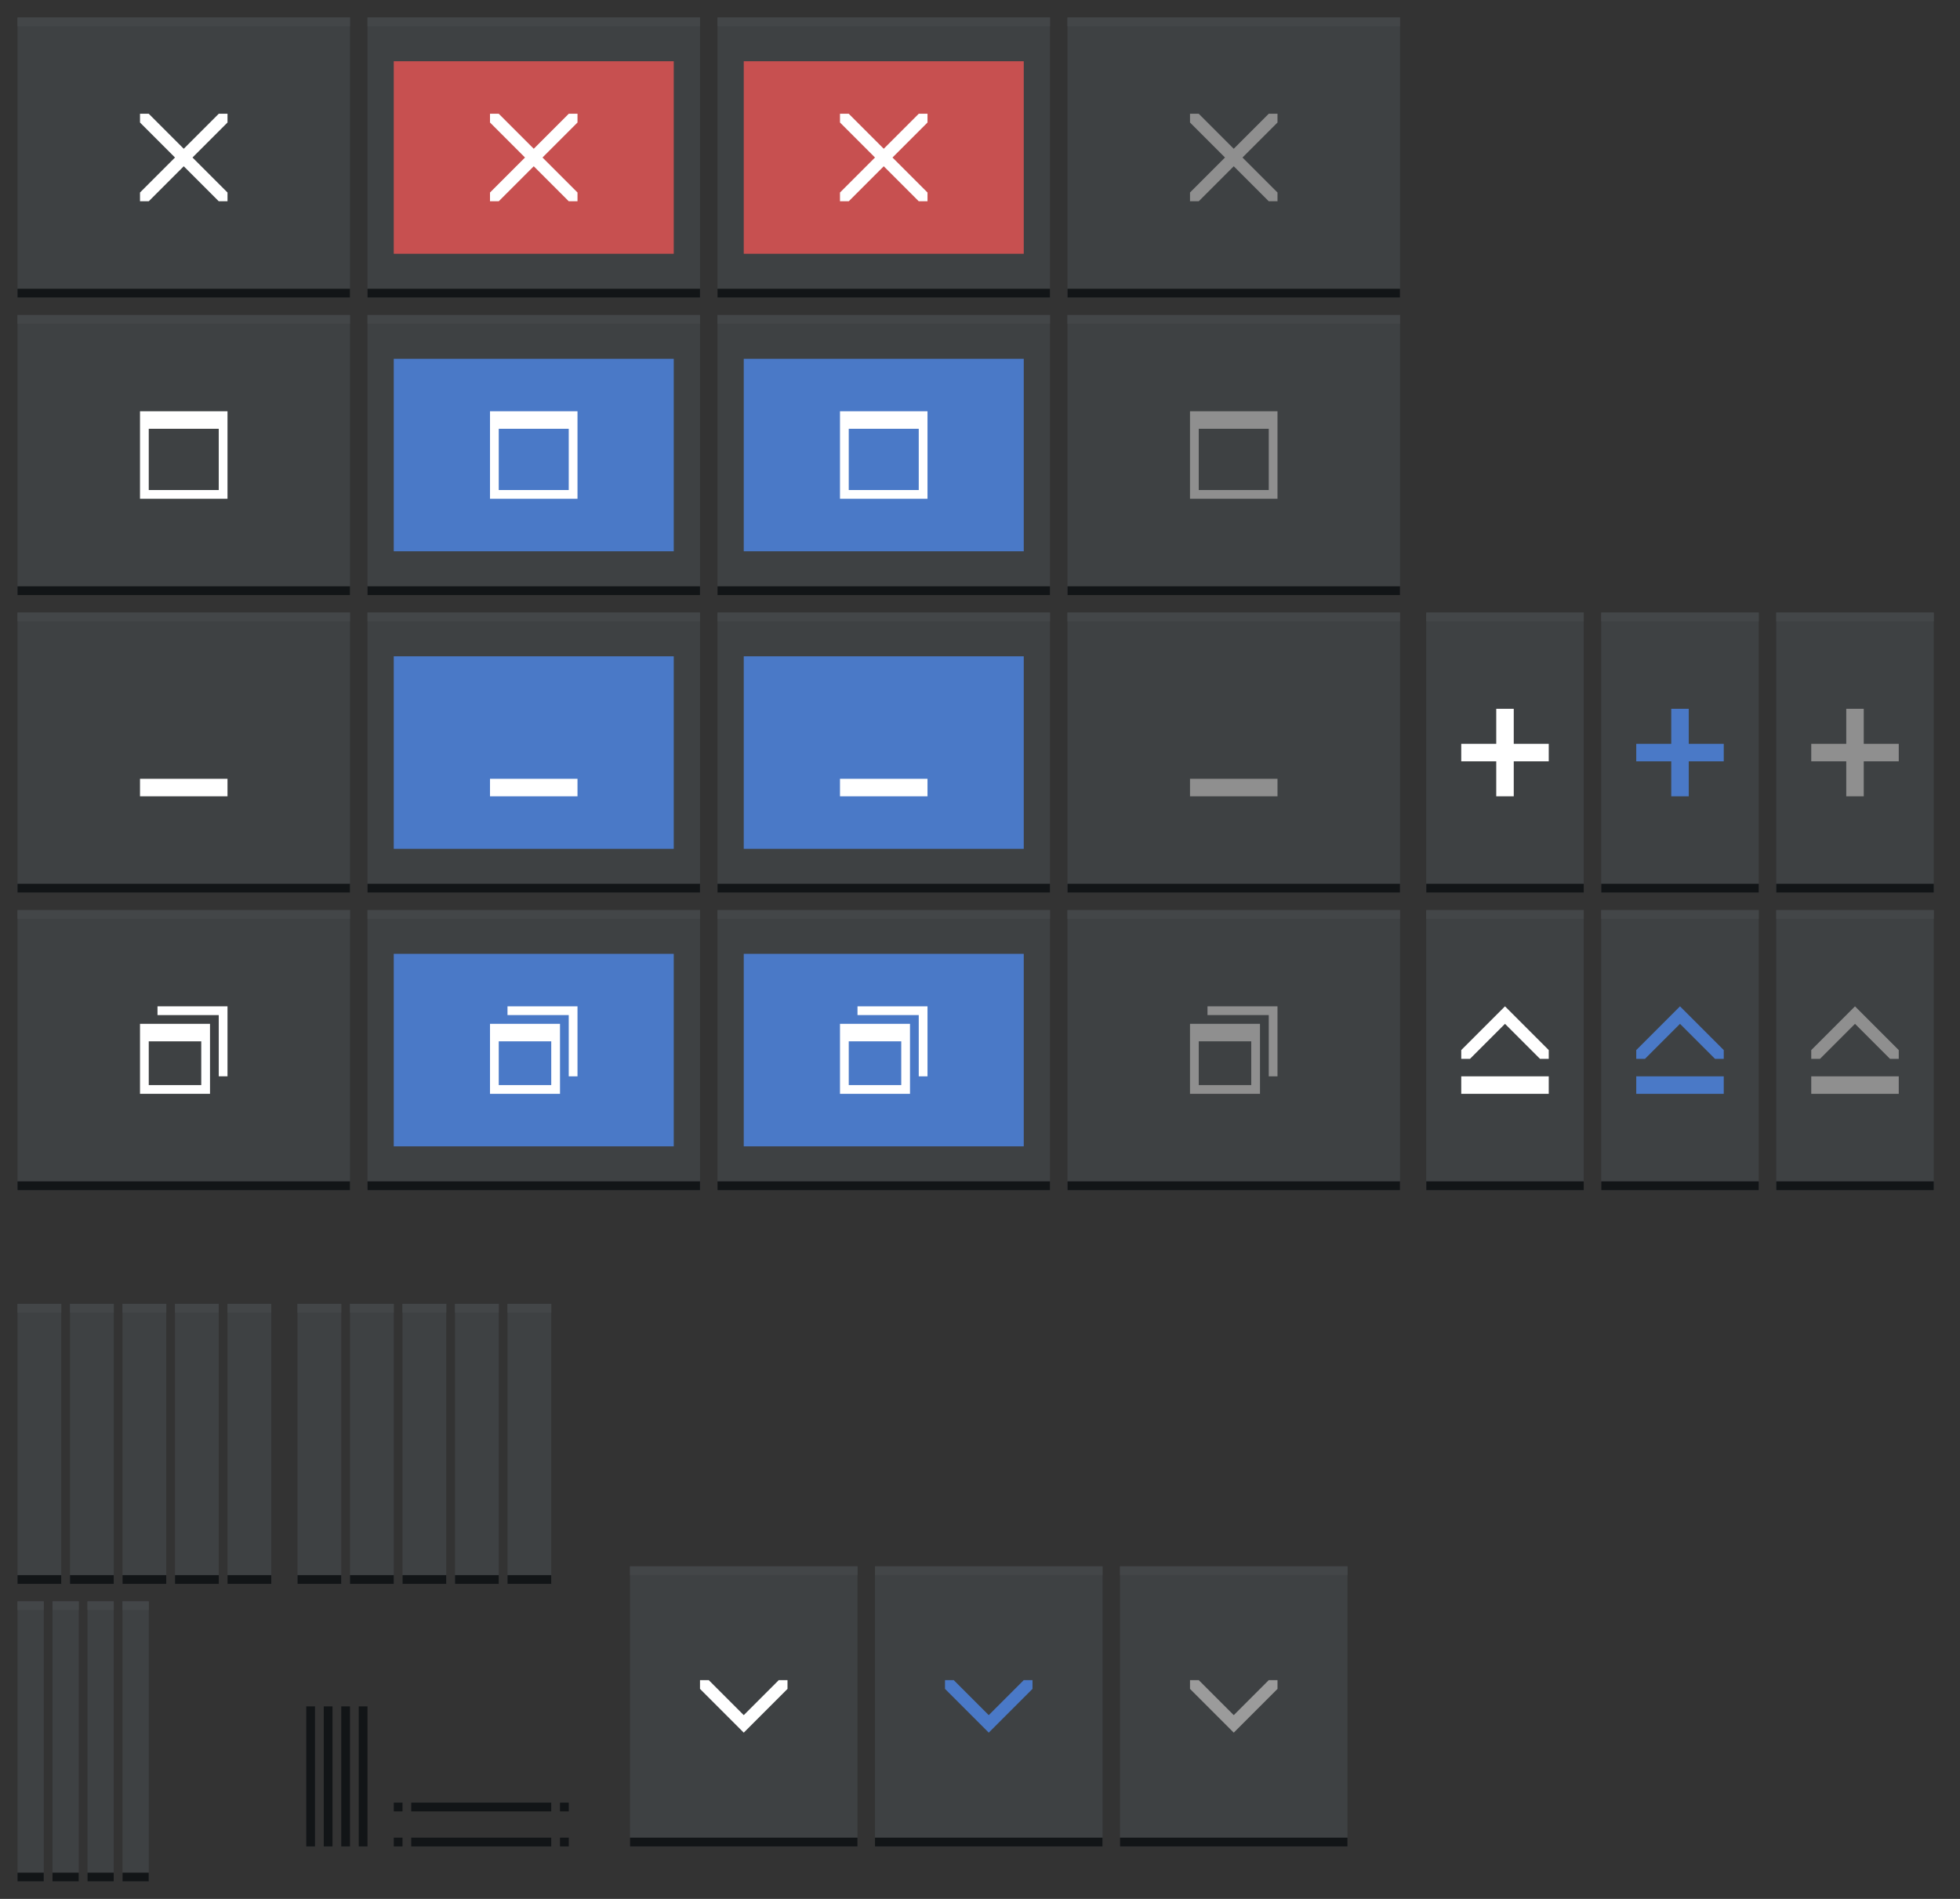 <?xml version="1.0" encoding="UTF-8" standalone="no"?>
<!-- Created with Inkscape (http://www.inkscape.org/) -->

<svg
   xmlns:osb="http://www.openswatchbook.org/uri/2009/osb"
   xmlns:dc="http://purl.org/dc/elements/1.1/"
   xmlns:cc="http://creativecommons.org/ns#"
   xmlns:rdf="http://www.w3.org/1999/02/22-rdf-syntax-ns#"
   xmlns:svg="http://www.w3.org/2000/svg"
   xmlns="http://www.w3.org/2000/svg"
   xmlns:sodipodi="http://sodipodi.sourceforge.net/DTD/sodipodi-0.dtd"
   xmlns:inkscape="http://www.inkscape.org/namespaces/inkscape"
   width="224"
   height="217"
   viewBox="0 0 224 217"
   id="svg2"
   version="1.1"
   inkscape:version="0.92.4 5da689c313, 2019-01-14"
   sodipodi:docname="assets.svg">
  <rect x="0" y="0" width="224" height="217" fill="#333333" stroke="none"/>
  <defs
     id="defs4">
    <linearGradient
       id="selected_bg_color"
       osb:paint="solid">
      <stop
         style="stop-color:#5294e2;stop-opacity:1;"
         offset="0"
         id="stop4407" />
    </linearGradient>
    <linearGradient
       id="selected_fg_color"
       osb:paint="solid">
      <stop
         style="stop-color:#ffffffgit;stop-opacity:1;"
         offset="0"
         id="stop4402" />
    </linearGradient>
  </defs>
  <sodipodi:namedview
     id="base"
     pagecolor="#ffffff"
     bordercolor="#666666"
     borderopacity="1.0"
     inkscape:pageopacity="0.0"
     inkscape:pageshadow="2"
     inkscape:zoom="2.8284271"
     inkscape:cx="85.649114"
     inkscape:cy="106.28683"
     inkscape:document-units="px"
     inkscape:current-layer="layer1"
     showgrid="false"
     units="px"
     inkscape:snap-bbox="false"
     inkscape:bbox-paths="true"
     inkscape:bbox-nodes="true"
     inkscape:snap-bbox-edge-midpoints="false"
     inkscape:snap-bbox-midpoints="true"
     inkscape:object-paths="true"
     inkscape:snap-intersection-paths="false"
     inkscape:object-nodes="true"
     inkscape:snap-nodes="true"
     fit-margin-top="10"
     fit-margin-left="10"
     fit-margin-right="10"
     fit-margin-bottom="10"
     inkscape:window-width="1920"
     inkscape:window-height="905"
     inkscape:window-x="0"
     inkscape:window-y="0"
     inkscape:window-maximized="1">
    <inkscape:grid
       type="xygrid"
       id="grid4136"
       originx="5"
       originy="-288" />
  </sodipodi:namedview>
  <g
     inkscape:label="Ebene 1"
     inkscape:groupmode="layer"
     id="layer1"
     transform="translate(5,-547.362)">
    <rect
       style="opacity:1;fill:#121517;fill-opacity:1;stroke:none;stroke-width:1;stroke-linecap:butt;stroke-linejoin:round;stroke-miterlimit:4;stroke-dasharray:none;stroke-dashoffset:0;stroke-opacity:1"
       id="right-active"
       width="1"
       height="16"
       x="-35"
       y="742.362"
       inkscape:label="#rect4138-3"
       transform="scale(-1,1)" />
    <rect
       style="opacity:1;fill:#121517;fill-opacity:1;stroke:none;stroke-width:1;stroke-linecap:butt;stroke-linejoin:round;stroke-miterlimit:4;stroke-dasharray:none;stroke-dashoffset:0;stroke-opacity:1"
       id="right-inactive"
       width="1"
       height="16"
       x="-37"
       y="742.362"
       inkscape:label="#rect4138-3"
       transform="scale(-1,1)" />
    <rect
       style="opacity:1;fill:#121517;fill-opacity:1;stroke:none;stroke-width:0.577;stroke-linecap:butt;stroke-linejoin:round;stroke-miterlimit:4;stroke-dasharray:none;stroke-dashoffset:0;stroke-opacity:1"
       id="bottom-inactive"
       width="1"
       height="16"
       x="-758.362"
       y="-58"
       inkscape:label="#rect4138-3"
       transform="matrix(0,-1,-1,0,0,0)" />
    <rect
       style="opacity:1;fill:#121517;fill-opacity:1;stroke:none;stroke-width:1;stroke-linecap:butt;stroke-linejoin:round;stroke-miterlimit:4;stroke-dasharray:none;stroke-dashoffset:0;stroke-opacity:1"
       id="left-active"
       width="1"
       height="16"
       x="-31"
       y="742.362"
       inkscape:label="#rect4138-3"
       transform="scale(-1,1)" />
    <rect
       style="opacity:1;fill:#121517;fill-opacity:1;stroke:none;stroke-width:1;stroke-linecap:butt;stroke-linejoin:round;stroke-miterlimit:4;stroke-dasharray:none;stroke-dashoffset:0;stroke-opacity:1"
       id="left-inactive"
       width="1"
       height="16"
       x="-33"
       y="742.362"
       inkscape:label="#rect4138-3"
       transform="scale(-1,1)" />
    <rect
       style="opacity:1;fill:#121517;fill-opacity:1;stroke:none;stroke-width:0.577;stroke-linecap:butt;stroke-linejoin:round;stroke-miterlimit:4;stroke-dasharray:none;stroke-dashoffset:0;stroke-opacity:1"
       id="bottom-active"
       width="1"
       height="16"
       x="-754.362"
       y="-58"
       inkscape:label="#rect4138-3"
       transform="matrix(0,-1,-1,0,0,0)" />
    <rect
       style="opacity:1;fill:#121517;fill-opacity:1;stroke:none;stroke-width:1;stroke-miterlimit:4;stroke-dasharray:none;stroke-opacity:0.063"
       id="bottom-left-active"
       width="1"
       height="1"
       x="40"
       y="753.362"
       inkscape:label="#rect7058" />
    <rect
       inkscape:label="#rect7058"
       y="757.362"
       x="40"
       height="1"
       width="1"
       id="bottom-left-inactive"
       style="opacity:1;fill:#121517;fill-opacity:1;stroke:none;stroke-width:1;stroke-miterlimit:4;stroke-dasharray:none;stroke-opacity:0.063" />
    <rect
       inkscape:label="#rect7058"
       y="753.362"
       x="59"
       height="1"
       width="1"
       id="bottom-right-active"
       style="opacity:1;fill:#121517;fill-opacity:1;stroke:none;stroke-width:1;stroke-miterlimit:4;stroke-dasharray:none;stroke-opacity:0.063" />
    <rect
       style="opacity:1;fill:#121517;fill-opacity:1;stroke:none;stroke-width:1;stroke-miterlimit:4;stroke-dasharray:none;stroke-opacity:0.063"
       id="bottom-right-inactive"
       width="1"
       height="1"
       x="59"
       y="757.362"
       inkscape:label="#rect7058" />
    <g
       id="close-prelight"
       inkscape:label="#g1822"
       transform="translate(81,-4)">
      <rect
         y="553.362"
         x="-44"
         height="32"
         width="38"
         id="rect1057"
         style="fill:#3e4143;fill-opacity:1;stroke:none;stroke-width:1.228;stroke-miterlimit:4;stroke-dasharray:none;stroke-opacity:0.125" />
      <rect
         y="558.362"
         x="-41"
         height="22"
         width="32"
         id="rect1059"
         style="fill:#c75050;fill-opacity:1;stroke:none;stroke-width:1;stroke-miterlimit:4;stroke-dasharray:none;stroke-opacity:0.125" />
      <rect
         y="584.362"
         x="-44"
         height="1"
         width="38"
         id="rect1061"
         style="fill:#121517;fill-opacity:1;stroke:none;stroke-width:1;stroke-miterlimit:4;stroke-dasharray:none;stroke-opacity:0.125" />
      <rect
         style="fill:#434648;fill-opacity:1;stroke:none;stroke-width:1;stroke-miterlimit:4;stroke-dasharray:none;stroke-opacity:0.125"
         id="rect1063"
         width="38"
         height="1"
         x="-44"
         y="553.362" />
      <path
         inkscape:connector-curvature="0"
         id="path897"
         d="m -30,564.362 v 1 l 4,4 -4,4 v 1 h 1 l 4,-4 4,4 h 1 v -1 l -4,-4 4,-4 v -1 h -1 l -4,4 -4,-4 z"
         style="fill:#ffffff;fill-opacity:1;stroke:none;stroke-width:1px;stroke-linecap:butt;stroke-linejoin:miter;stroke-opacity:1" />
    </g>
    <g
       inkscape:label="#g1822"
       id="close-pressed"
       transform="translate(121,-4)">
      <rect
         style="fill:#3e4143;fill-opacity:1;stroke:none;stroke-width:1.228;stroke-miterlimit:4;stroke-dasharray:none;stroke-opacity:0.125"
         id="rect2106"
         width="38"
         height="32"
         x="-44"
         y="553.362" />
      <rect
         style="fill:#c75050;fill-opacity:1;stroke:none;stroke-width:1;stroke-miterlimit:4;stroke-dasharray:none;stroke-opacity:0.125"
         id="rect2108"
         width="32"
         height="22"
         x="-41"
         y="558.362" />
      <rect
         style="fill:#121517;fill-opacity:1;stroke:none;stroke-width:1;stroke-miterlimit:4;stroke-dasharray:none;stroke-opacity:0.125"
         id="rect2110"
         width="38"
         height="1"
         x="-44"
         y="584.362" />
      <rect
         y="553.362"
         x="-44"
         height="1"
         width="38"
         id="rect2112"
         style="fill:#434648;fill-opacity:1;stroke:none;stroke-width:1;stroke-miterlimit:4;stroke-dasharray:none;stroke-opacity:0.125" />
      <path
         style="fill:#ffffff;fill-opacity:1;stroke:none;stroke-width:1px;stroke-linecap:butt;stroke-linejoin:miter;stroke-opacity:1"
         d="m -30,564.362 v 1 l 4,4 -4,4 v 1 h 1 l 4,-4 4,4 h 1 v -1 l -4,-4 4,-4 v -1 h -1 l -4,4 -4,-4 z"
         id="path2114"
         inkscape:connector-curvature="0" />
    </g>
    <g
       transform="translate(41,-4)"
       inkscape:label="#g1822"
       id="close-active">
      <rect
         style="fill:#3e4143;fill-opacity:1;stroke:none;stroke-width:1.228;stroke-miterlimit:4;stroke-dasharray:none;stroke-opacity:0.125"
         id="rect2118"
         width="38"
         height="32"
         x="-44"
         y="553.362" />
      <rect
         style="fill:#121517;fill-opacity:1;stroke:none;stroke-width:1;stroke-miterlimit:4;stroke-dasharray:none;stroke-opacity:0.125"
         id="rect2122"
         width="38"
         height="1"
         x="-44"
         y="584.362" />
      <rect
         y="553.362"
         x="-44"
         height="1"
         width="38"
         id="rect2124"
         style="fill:#434648;fill-opacity:1;stroke:none;stroke-width:1;stroke-miterlimit:4;stroke-dasharray:none;stroke-opacity:0.125" />
      <path
         style="fill:#ffffff;fill-opacity:1;stroke:none;stroke-width:1px;stroke-linecap:butt;stroke-linejoin:miter;stroke-opacity:1"
         d="m -30,564.362 v 1 l 4,4 -4,4 v 1 h 1 l 4,-4 4,4 h 1 v -1 l -4,-4 4,-4 v -1 h -1 l -4,4 -4,-4 z"
         id="path2126"
         inkscape:connector-curvature="0" />
    </g>
    <g
       id="close-inactive"
       inkscape:label="#g1822"
       transform="translate(161,-4)">
      <rect
         y="553.362"
         x="-44"
         height="32"
         width="38"
         id="rect2130"
         style="fill:#3e4143;fill-opacity:1;stroke:none;stroke-width:1.228;stroke-miterlimit:4;stroke-dasharray:none;stroke-opacity:0.125" />
      <rect
         y="584.362"
         x="-44"
         height="1"
         width="38"
         id="rect2132"
         style="fill:#121517;fill-opacity:1;stroke:none;stroke-width:1;stroke-miterlimit:4;stroke-dasharray:none;stroke-opacity:0.125" />
      <rect
         style="fill:#434648;fill-opacity:1;stroke:none;stroke-width:1;stroke-miterlimit:4;stroke-dasharray:none;stroke-opacity:0.125"
         id="rect2134"
         width="38"
         height="1"
         x="-44"
         y="553.362" />
      <path
         inkscape:connector-curvature="0"
         id="path2136"
         d="m -30,564.362 v 1 l 4,4 -4,4 v 1 h 1 l 4,-4 4,4 h 1 v -1 l -4,-4 4,-4 v -1 h -1 l -4,4 -4,-4 z"
         style="fill:#8f8f8f;fill-opacity:1;stroke:none;stroke-width:1px;stroke-linecap:butt;stroke-linejoin:miter;stroke-opacity:1" />
    </g>
    <g
       id="maximize-active"
       inkscape:label="#g2210"
       transform="translate(19,26)">
      <g
         transform="translate(22,4)"
         inkscape:label="#g1822"
         id="g2172">
        <rect
           style="fill:#3e4143;fill-opacity:1;stroke:none;stroke-width:1.228;stroke-miterlimit:4;stroke-dasharray:none;stroke-opacity:0.125"
           id="rect2164"
           width="38"
           height="32"
           x="-44"
           y="553.362" />
        <rect
           style="fill:#121517;fill-opacity:1;stroke:none;stroke-width:1;stroke-miterlimit:4;stroke-dasharray:none;stroke-opacity:0.125"
           id="rect2166"
           width="38"
           height="1"
           x="-44"
           y="584.362" />
        <rect
           y="553.362"
           x="-44"
           height="1"
           width="38"
           id="rect2168"
           style="fill:#434648;fill-opacity:1;stroke:none;stroke-width:1;stroke-miterlimit:4;stroke-dasharray:none;stroke-opacity:0.125" />
      </g>
      <path
         inkscape:connector-curvature="0"
         style="opacity:1;fill:#ffffff;fill-opacity:1;stroke:none;stroke-width:6;stroke-miterlimit:4;stroke-dasharray:none;stroke-opacity:1"
         d="m -8,568.362 v 10 h 10 v -10 z m 1,2 h 8 v 7 h -8 z"
         id="rect887" />
    </g>
    <g
       id="maximize-prelight"
       inkscape:label="#g2218"
       transform="translate(19,26)">
      <g
         id="g2150"
         inkscape:label="#g1822"
         transform="translate(62,4)">
        <rect
           y="553.362"
           x="-44"
           height="32"
           width="38"
           id="rect2140"
           style="fill:#3e4143;fill-opacity:1;stroke:none;stroke-width:1.228;stroke-miterlimit:4;stroke-dasharray:none;stroke-opacity:0.125" />
        <rect
           y="558.362"
           x="-41"
           height="22"
           width="32"
           id="rect2142"
           style="fill:#4a79c7;fill-opacity:1;stroke:none;stroke-width:1;stroke-miterlimit:4;stroke-dasharray:none;stroke-opacity:0.125" />
        <rect
           y="584.362"
           x="-44"
           height="1"
           width="38"
           id="rect2144"
           style="fill:#121517;fill-opacity:1;stroke:none;stroke-width:1;stroke-miterlimit:4;stroke-dasharray:none;stroke-opacity:0.125" />
        <rect
           style="fill:#434648;fill-opacity:1;stroke:none;stroke-width:1;stroke-miterlimit:4;stroke-dasharray:none;stroke-opacity:0.125"
           id="rect2146"
           width="38"
           height="1"
           x="-44"
           y="553.362" />
      </g>
      <path
         id="path2199"
         d="m 32,568.362 v 10 h 10 v -10 z m 1,2 h 8 v 7 h -8 z"
         style="opacity:1;fill:#ffffff;fill-opacity:1;stroke:none;stroke-width:6;stroke-miterlimit:4;stroke-dasharray:none;stroke-opacity:1"
         inkscape:connector-curvature="0" />
    </g>
    <g
       id="maximize-pressed"
       inkscape:label="#g2226"
       transform="translate(19,26)">
      <g
         inkscape:label="#g1822"
         id="g2162"
         transform="translate(102,4)">
        <rect
           style="fill:#3e4143;fill-opacity:1;stroke:none;stroke-width:1.228;stroke-miterlimit:4;stroke-dasharray:none;stroke-opacity:0.125"
           id="rect2152"
           width="38"
           height="32"
           x="-44"
           y="553.362" />
        <rect
           style="fill:#4a79c7;fill-opacity:1;stroke:none;stroke-width:1;stroke-miterlimit:4;stroke-dasharray:none;stroke-opacity:0.125"
           id="rect2154"
           width="32"
           height="22"
           x="-41"
           y="558.362" />
        <rect
           style="fill:#121517;fill-opacity:1;stroke:none;stroke-width:1;stroke-miterlimit:4;stroke-dasharray:none;stroke-opacity:0.125"
           id="rect2156"
           width="38"
           height="1"
           x="-44"
           y="584.362" />
        <rect
           y="553.362"
           x="-44"
           height="1"
           width="38"
           id="rect2158"
           style="fill:#434648;fill-opacity:1;stroke:none;stroke-width:1;stroke-miterlimit:4;stroke-dasharray:none;stroke-opacity:0.125" />
      </g>
      <path
         inkscape:connector-curvature="0"
         style="opacity:1;fill:#ffffff;fill-opacity:1;stroke:none;stroke-width:6;stroke-miterlimit:4;stroke-dasharray:none;stroke-opacity:1"
         d="m 72,568.362 v 10 h 10 v -10 z m 1,2 h 8 v 7 h -8 z"
         id="path2201" />
    </g>
    <g
       id="maximize-inactive"
       inkscape:label="#g2233"
       transform="translate(19,26)">
      <g
         id="g2182"
         inkscape:label="#g1822"
         transform="translate(142,4)">
        <rect
           y="553.362"
           x="-44"
           height="32"
           width="38"
           id="rect2174"
           style="fill:#3e4143;fill-opacity:1;stroke:none;stroke-width:1.228;stroke-miterlimit:4;stroke-dasharray:none;stroke-opacity:0.125" />
        <rect
           y="584.362"
           x="-44"
           height="1"
           width="38"
           id="rect2176"
           style="fill:#121517;fill-opacity:1;stroke:none;stroke-width:1;stroke-miterlimit:4;stroke-dasharray:none;stroke-opacity:0.125" />
        <rect
           style="fill:#434648;fill-opacity:1;stroke:none;stroke-width:1;stroke-miterlimit:4;stroke-dasharray:none;stroke-opacity:0.125"
           id="rect2178"
           width="38"
           height="1"
           x="-44"
           y="553.362" />
      </g>
      <path
         id="path2203"
         d="m 112,568.362 v 10 h 10 v -10 z m 1,2 h 8 v 7 h -8 z"
         style="opacity:1;fill:#8f8f8f;fill-opacity:1;stroke:none;stroke-width:6;stroke-miterlimit:4;stroke-dasharray:none;stroke-opacity:1"
         inkscape:connector-curvature="0" />
    </g>
    <g
       id="hide-active"
       inkscape:label="#g2328"
       transform="translate(19,26)">
      <g
         id="g2241"
         inkscape:label="#g1822"
         transform="translate(22,38)">
        <rect
           y="553.362"
           x="-44"
           height="32"
           width="38"
           id="rect2235"
           style="fill:#3e4143;fill-opacity:1;stroke:none;stroke-width:1.228;stroke-miterlimit:4;stroke-dasharray:none;stroke-opacity:0.125" />
        <rect
           y="584.362"
           x="-44"
           height="1"
           width="38"
           id="rect2237"
           style="fill:#121517;fill-opacity:1;stroke:none;stroke-width:1;stroke-miterlimit:4;stroke-dasharray:none;stroke-opacity:0.125" />
        <rect
           style="fill:#434648;fill-opacity:1;stroke:none;stroke-width:1;stroke-miterlimit:4;stroke-dasharray:none;stroke-opacity:0.125"
           id="rect2239"
           width="38"
           height="1"
           x="-44"
           y="553.362" />
      </g>
      <path
         id="path2243"
         transform="translate(-5,547.362)"
         d="m -3,63 v 2 H 7 V 63 H 6 -2 Z"
         style="opacity:1;fill:#ffffff;fill-opacity:1;stroke:none;stroke-width:6;stroke-miterlimit:4;stroke-dasharray:none;stroke-opacity:1"
         inkscape:connector-curvature="0" />
    </g>
    <g
       id="hide-prelight"
       inkscape:label="#g2336"
       transform="translate(19,26)">
      <g
         transform="translate(62,38)"
         inkscape:label="#g1822"
         id="g2255">
        <rect
           style="fill:#3e4143;fill-opacity:1;stroke:none;stroke-width:1.228;stroke-miterlimit:4;stroke-dasharray:none;stroke-opacity:0.125"
           id="rect2247"
           width="38"
           height="32"
           x="-44"
           y="553.362" />
        <rect
           style="fill:#4a79c7;fill-opacity:1;stroke:none;stroke-width:1;stroke-miterlimit:4;stroke-dasharray:none;stroke-opacity:0.125"
           id="rect2249"
           width="32"
           height="22"
           x="-41"
           y="558.362" />
        <rect
           style="fill:#121517;fill-opacity:1;stroke:none;stroke-width:1;stroke-miterlimit:4;stroke-dasharray:none;stroke-opacity:0.125"
           id="rect2251"
           width="38"
           height="1"
           x="-44"
           y="584.362" />
        <rect
           y="553.362"
           x="-44"
           height="1"
           width="38"
           id="rect2253"
           style="fill:#434648;fill-opacity:1;stroke:none;stroke-width:1;stroke-miterlimit:4;stroke-dasharray:none;stroke-opacity:0.125" />
      </g>
      <path
         id="path2257"
         transform="translate(-5,547.362)"
         d="m 37,63 v 2 h 10 v -2 h -1 -8 z"
         style="opacity:1;fill:#ffffff;fill-opacity:1;stroke:none;stroke-width:6;stroke-miterlimit:4;stroke-dasharray:none;stroke-opacity:1"
         inkscape:connector-curvature="0" />
    </g>
    <g
       id="hide-pressed"
       inkscape:label="#g2344"
       transform="translate(19,26)">
      <g
         transform="translate(102,38)"
         id="g2269"
         inkscape:label="#g1822">
        <rect
           y="553.362"
           x="-44"
           height="32"
           width="38"
           id="rect2261"
           style="fill:#3e4143;fill-opacity:1;stroke:none;stroke-width:1.228;stroke-miterlimit:4;stroke-dasharray:none;stroke-opacity:0.125" />
        <rect
           y="558.362"
           x="-41"
           height="22"
           width="32"
           id="rect2263"
           style="fill:#4a79c7;fill-opacity:1;stroke:none;stroke-width:1;stroke-miterlimit:4;stroke-dasharray:none;stroke-opacity:0.125" />
        <rect
           y="584.362"
           x="-44"
           height="1"
           width="38"
           id="rect2265"
           style="fill:#121517;fill-opacity:1;stroke:none;stroke-width:1;stroke-miterlimit:4;stroke-dasharray:none;stroke-opacity:0.125" />
        <rect
           style="fill:#434648;fill-opacity:1;stroke:none;stroke-width:1;stroke-miterlimit:4;stroke-dasharray:none;stroke-opacity:0.125"
           id="rect2267"
           width="38"
           height="1"
           x="-44"
           y="553.362" />
      </g>
      <path
         id="path2271"
         transform="translate(-5,547.362)"
         d="m 77,63 v 2 h 10 v -2 h -1 -8 z"
         style="opacity:1;fill:#ffffff;fill-opacity:1;stroke:none;stroke-width:6;stroke-miterlimit:4;stroke-dasharray:none;stroke-opacity:1"
         inkscape:connector-curvature="0" />
    </g>
    <g
       id="hide-inactive"
       inkscape:label="#g2351"
       transform="translate(19,26)">
      <g
         transform="translate(142,38)"
         inkscape:label="#g1822"
         id="g2281">
        <rect
           style="fill:#3e4143;fill-opacity:1;stroke:none;stroke-width:1.228;stroke-miterlimit:4;stroke-dasharray:none;stroke-opacity:0.125"
           id="rect2275"
           width="38"
           height="32"
           x="-44"
           y="553.362" />
        <rect
           style="fill:#121517;fill-opacity:1;stroke:none;stroke-width:1;stroke-miterlimit:4;stroke-dasharray:none;stroke-opacity:0.125"
           id="rect2277"
           width="38"
           height="1"
           x="-44"
           y="584.362" />
        <rect
           y="553.362"
           x="-44"
           height="1"
           width="38"
           id="rect2279"
           style="fill:#434648;fill-opacity:1;stroke:none;stroke-width:1;stroke-miterlimit:4;stroke-dasharray:none;stroke-opacity:0.125" />
      </g>
      <path
         id="path2283"
         transform="translate(-5,547.362)"
         d="m 117,63 v 2 h 10 v -2 h -1 -8 z"
         style="opacity:1;fill:#8f8f8f;fill-opacity:1;stroke:none;stroke-width:6;stroke-miterlimit:4;stroke-dasharray:none;stroke-opacity:1"
         inkscape:connector-curvature="0" />
    </g>
    <g
       id="maximize-toggled-active"
       inkscape:label="#g2432"
       transform="translate(19,26)">
      <g
         transform="translate(0,68)"
         id="g2363"
         inkscape:label="#g2210">
        <g
           transform="translate(22,4)"
           inkscape:label="#g1822"
           id="g2359">
          <rect
             style="fill:#3e4143;fill-opacity:1;stroke:none;stroke-width:1.228;stroke-miterlimit:4;stroke-dasharray:none;stroke-opacity:0.125"
             id="rect2353"
             width="38"
             height="32"
             x="-44"
             y="553.362" />
          <rect
             style="fill:#121517;fill-opacity:1;stroke:none;stroke-width:1;stroke-miterlimit:4;stroke-dasharray:none;stroke-opacity:0.125"
             id="rect2355"
             width="38"
             height="1"
             x="-44"
             y="584.362" />
          <rect
             y="553.362"
             x="-44"
             height="1"
             width="38"
             id="rect2357"
             style="fill:#434648;fill-opacity:1;stroke:none;stroke-width:1;stroke-miterlimit:4;stroke-dasharray:none;stroke-opacity:0.125" />
        </g>
      </g>
      <path
         inkscape:connector-curvature="0"
         style="opacity:1;fill:#ffffff;fill-opacity:1;stroke:none;stroke-width:6;stroke-miterlimit:4;stroke-dasharray:none;stroke-opacity:1"
         d="m -6,636.362 v 1 h 7 v 7 h 1 v -8 z m -2,2 v 8 H 4.05e-5 v -8 z m 1,2 h 6 v 5 h -6 z"
         id="rect920" />
    </g>
    <g
       id="maximize-toggled-prelight"
       inkscape:label="#g2441"
       transform="translate(19,26)">
      <g
         transform="translate(0,68)"
         id="g2377"
         inkscape:label="#g2218">
        <g
           id="g2373"
           inkscape:label="#g1822"
           transform="translate(62,4)">
          <rect
             y="553.362"
             x="-44"
             height="32"
             width="38"
             id="rect2365"
             style="fill:#3e4143;fill-opacity:1;stroke:none;stroke-width:1.228;stroke-miterlimit:4;stroke-dasharray:none;stroke-opacity:0.125" />
          <rect
             y="558.362"
             x="-41"
             height="22"
             width="32"
             id="rect2367"
             style="fill:#4a79c7;fill-opacity:1;stroke:none;stroke-width:1;stroke-miterlimit:4;stroke-dasharray:none;stroke-opacity:0.125" />
          <rect
             y="584.362"
             x="-44"
             height="1"
             width="38"
             id="rect2369"
             style="fill:#121517;fill-opacity:1;stroke:none;stroke-width:1;stroke-miterlimit:4;stroke-dasharray:none;stroke-opacity:0.125" />
          <rect
             style="fill:#434648;fill-opacity:1;stroke:none;stroke-width:1;stroke-miterlimit:4;stroke-dasharray:none;stroke-opacity:0.125"
             id="rect2371"
             width="38"
             height="1"
             x="-44"
             y="553.362" />
        </g>
      </g>
      <path
         id="path2420"
         d="m 34,636.362 v 1 h 7 v 7 h 1 v -8 z m -2,2 v 8 h 8 v -8 z m 1,2 h 6 v 5 H 33 Z"
         style="opacity:1;fill:#ffffff;fill-opacity:1;stroke:none;stroke-width:6;stroke-miterlimit:4;stroke-dasharray:none;stroke-opacity:1"
         inkscape:connector-curvature="0" />
    </g>
    <g
       id="maximize-toggled-pressed"
       inkscape:label="#g2450"
       transform="translate(19,26)">
      <g
         transform="translate(0,68)"
         id="g2391"
         inkscape:label="#g2226">
        <g
           inkscape:label="#g1822"
           id="g2387"
           transform="translate(102,4)">
          <rect
             style="fill:#3e4143;fill-opacity:1;stroke:none;stroke-width:1.228;stroke-miterlimit:4;stroke-dasharray:none;stroke-opacity:0.125"
             id="rect2379"
             width="38"
             height="32"
             x="-44"
             y="553.362" />
          <rect
             style="fill:#4a79c7;fill-opacity:1;stroke:none;stroke-width:1;stroke-miterlimit:4;stroke-dasharray:none;stroke-opacity:0.125"
             id="rect2381"
             width="32"
             height="22"
             x="-41"
             y="558.362" />
          <rect
             style="fill:#121517;fill-opacity:1;stroke:none;stroke-width:1;stroke-miterlimit:4;stroke-dasharray:none;stroke-opacity:0.125"
             id="rect2383"
             width="38"
             height="1"
             x="-44"
             y="584.362" />
          <rect
             y="553.362"
             x="-44"
             height="1"
             width="38"
             id="rect2385"
             style="fill:#434648;fill-opacity:1;stroke:none;stroke-width:1;stroke-miterlimit:4;stroke-dasharray:none;stroke-opacity:0.125" />
        </g>
      </g>
      <path
         inkscape:connector-curvature="0"
         style="opacity:1;fill:#ffffff;fill-opacity:1;stroke:none;stroke-width:6;stroke-miterlimit:4;stroke-dasharray:none;stroke-opacity:1"
         d="m 74,636.362 v 1 h 7 v 7 h 1 v -8 z m -2,2 v 8 h 8 v -8 z m 1,2 h 6 v 5 H 73 Z"
         id="path2422" />
    </g>
    <g
       id="maximize-toggled-inactive"
       inkscape:label="#g2458"
       transform="translate(19,26)">
      <g
         transform="translate(0,68)"
         id="g2403"
         inkscape:label="#g2233">
        <g
           id="g2399"
           inkscape:label="#g1822"
           transform="translate(142,4)">
          <rect
             y="553.362"
             x="-44"
             height="32"
             width="38"
             id="rect2393"
             style="fill:#3e4143;fill-opacity:1;stroke:none;stroke-width:1.228;stroke-miterlimit:4;stroke-dasharray:none;stroke-opacity:0.125" />
          <rect
             y="584.362"
             x="-44"
             height="1"
             width="38"
             id="rect2395"
             style="fill:#121517;fill-opacity:1;stroke:none;stroke-width:1;stroke-miterlimit:4;stroke-dasharray:none;stroke-opacity:0.125" />
          <rect
             style="fill:#434648;fill-opacity:1;stroke:none;stroke-width:1;stroke-miterlimit:4;stroke-dasharray:none;stroke-opacity:0.125"
             id="rect2397"
             width="38"
             height="1"
             x="-44"
             y="553.362" />
        </g>
      </g>
      <path
         id="path2424"
         d="m 114,636.362 v 1 h 7 v 7 h 1 v -8 z m -2,2 v 8 h 8 v -8 z m 1,2 h 6 v 5 h -6 z"
         style="opacity:1;fill:#8f8f8f;fill-opacity:1;stroke:none;stroke-width:6;stroke-miterlimit:4;stroke-dasharray:none;stroke-opacity:1"
         inkscape:connector-curvature="0" />
    </g>
    <g
       id="shade-active"
       inkscape:label="#g2543"
       transform="translate(19,60)">
      <rect
         y="591.362"
         x="139"
         height="32"
         width="18"
         id="rect7450"
         style="opacity:1;fill:#3e4143;fill-opacity:1;stroke:none;stroke-width:0.857;stroke-linecap:butt;stroke-linejoin:round;stroke-miterlimit:4;stroke-dasharray:none;stroke-dashoffset:0;stroke-opacity:1" />
      <rect
         y="591.362"
         x="139"
         height="1"
         width="18"
         id="rect7452"
         style="opacity:1;fill:#434648;fill-opacity:1;stroke:none;stroke-width:0.802;stroke-linecap:butt;stroke-linejoin:round;stroke-miterlimit:4;stroke-dasharray:none;stroke-dashoffset:0;stroke-opacity:1" />
      <rect
         style="opacity:1;fill:#121517;fill-opacity:1;stroke:none;stroke-width:0.802;stroke-linecap:butt;stroke-linejoin:round;stroke-miterlimit:4;stroke-dasharray:none;stroke-dashoffset:0;stroke-opacity:1"
         id="rect2505"
         width="18"
         height="1"
         x="139"
         y="622.362" />
      <g
         transform="translate(5e-6,1)"
         id="g2535">
        <path
           style="fill:#ffffff;fill-opacity:1;stroke:none;stroke-width:1px;stroke-linecap:butt;stroke-linejoin:miter;stroke-opacity:1"
           d="m 148,601.362 -1,1 -2e-5,-3e-5 -4,4 v 1 h 1 L 148,603.362 l 4,4 h 1 v -1 l -4,-4 -1e-5,3e-5 v 0 l -1,-1 v -7e-5 z"
           id="path2126-6"
           inkscape:connector-curvature="0"
           sodipodi:nodetypes="ccccccccccccccccc" />
        <rect
           style="fill:#ffffff;fill-opacity:1;stroke:none;stroke-width:1;stroke-miterlimit:4;stroke-dasharray:none;stroke-opacity:0.125"
           id="rect2531"
           width="10"
           height="2"
           x="143"
           y="609.362" />
      </g>
    </g>
    <g
       id="top-left-active"
       inkscape:label="#g2560"
       transform="translate(-2,8)">
      <path
         id="rect6948-5"
         d="m -1,722.362 v 32 h 3 v -32 z"
         style="opacity:1;fill:#3e4143;fill-opacity:1;stroke:none;stroke-width:0.797;stroke-linecap:butt;stroke-linejoin:round;stroke-miterlimit:4;stroke-dasharray:none;stroke-dashoffset:0;stroke-opacity:1"
         inkscape:connector-curvature="0" />
      <rect
         y="753.362"
         x="-1"
         height="1"
         width="3"
         id="rect2553"
         style="fill:#121517;fill-opacity:1;stroke:none;stroke-width:1;stroke-miterlimit:4;stroke-dasharray:none;stroke-opacity:0.125" />
      <rect
         style="fill:#434648;fill-opacity:1;stroke:none;stroke-width:1;stroke-miterlimit:4;stroke-dasharray:none;stroke-opacity:0.125"
         id="rect2555"
         width="3"
         height="1"
         x="-1"
         y="722.362" />
    </g>
    <g
       inkscape:label="#g2560"
       id="top-left-inactive"
       transform="translate(2,8)">
      <path
         inkscape:connector-curvature="0"
         style="opacity:1;fill:#3e4143;fill-opacity:1;stroke:none;stroke-width:0.797;stroke-linecap:butt;stroke-linejoin:round;stroke-miterlimit:4;stroke-dasharray:none;stroke-dashoffset:0;stroke-opacity:1"
         d="m -1,722.362 v 32 h 3 v -32 z"
         id="path2562" />
      <rect
         style="fill:#121517;fill-opacity:1;stroke:none;stroke-width:1;stroke-miterlimit:4;stroke-dasharray:none;stroke-opacity:0.125"
         id="rect2564"
         width="3"
         height="1"
         x="-1"
         y="753.362" />
      <rect
         y="722.362"
         x="-1"
         height="1"
         width="3"
         id="rect2566"
         style="fill:#434648;fill-opacity:1;stroke:none;stroke-width:1;stroke-miterlimit:4;stroke-dasharray:none;stroke-opacity:0.125" />
    </g>
    <g
       inkscape:label="#g2560"
       id="top-right-active"
       transform="translate(6,8)">
      <path
         inkscape:connector-curvature="0"
         style="opacity:1;fill:#3e4143;fill-opacity:1;stroke:none;stroke-width:0.797;stroke-linecap:butt;stroke-linejoin:round;stroke-miterlimit:4;stroke-dasharray:none;stroke-dashoffset:0;stroke-opacity:1"
         d="m -1,722.362 v 32 h 3 v -32 z"
         id="path2570" />
      <rect
         style="fill:#121517;fill-opacity:1;stroke:none;stroke-width:1;stroke-miterlimit:4;stroke-dasharray:none;stroke-opacity:0.125"
         id="rect2572"
         width="3"
         height="1"
         x="-1"
         y="753.362" />
      <rect
         y="722.362"
         x="-1"
         height="1"
         width="3"
         id="rect2574"
         style="fill:#434648;fill-opacity:1;stroke:none;stroke-width:1;stroke-miterlimit:4;stroke-dasharray:none;stroke-opacity:0.125" />
    </g>
    <g
       transform="translate(10,8)"
       id="top-right-inactive"
       inkscape:label="#g2560">
      <path
         id="path2578"
         d="m -1,722.362 v 32 h 3 v -32 z"
         style="opacity:1;fill:#3e4143;fill-opacity:1;stroke:none;stroke-width:0.797;stroke-linecap:butt;stroke-linejoin:round;stroke-miterlimit:4;stroke-dasharray:none;stroke-dashoffset:0;stroke-opacity:1"
         inkscape:connector-curvature="0" />
      <rect
         y="753.362"
         x="-1"
         height="1"
         width="3"
         id="rect2580"
         style="fill:#121517;fill-opacity:1;stroke:none;stroke-width:1;stroke-miterlimit:4;stroke-dasharray:none;stroke-opacity:0.125" />
      <rect
         style="fill:#434648;fill-opacity:1;stroke:none;stroke-width:1;stroke-miterlimit:4;stroke-dasharray:none;stroke-opacity:0.125"
         id="rect2582"
         width="3"
         height="1"
         x="-1"
         y="722.362" />
    </g>
    <g
       inkscape:label="#g2560"
       id="title-1-active"
       transform="matrix(1.667,0,0,1,-1.333,-26)">
      <path
         inkscape:connector-curvature="0"
         style="opacity:1;fill:#3e4143;fill-opacity:1;stroke:none;stroke-width:0.797;stroke-linecap:butt;stroke-linejoin:round;stroke-miterlimit:4;stroke-dasharray:none;stroke-dashoffset:0;stroke-opacity:1"
         d="m -1,722.362 v 32 h 3 v -32 z"
         id="path2586" />
      <rect
         style="fill:#121517;fill-opacity:1;stroke:none;stroke-width:1;stroke-miterlimit:4;stroke-dasharray:none;stroke-opacity:0.125"
         id="rect2588"
         width="3"
         height="1"
         x="-1"
         y="753.362" />
      <rect
         y="722.362"
         x="-1"
         height="1"
         width="3"
         id="rect2590"
         style="fill:#434648;fill-opacity:1;stroke:none;stroke-width:1;stroke-miterlimit:4;stroke-dasharray:none;stroke-opacity:0.125" />
    </g>
    <g
       id="title-2-active"
       inkscape:label="#g2560"
       transform="matrix(1.667,0,0,1,4.667,-26)">
      <path
         id="path2594"
         d="m -1,722.362 v 32 h 3 v -32 z"
         style="opacity:1;fill:#3e4143;fill-opacity:1;stroke:none;stroke-width:0.797;stroke-linecap:butt;stroke-linejoin:round;stroke-miterlimit:4;stroke-dasharray:none;stroke-dashoffset:0;stroke-opacity:1"
         inkscape:connector-curvature="0" />
      <rect
         y="753.362"
         x="-1"
         height="1"
         width="3"
         id="rect2596"
         style="fill:#121517;fill-opacity:1;stroke:none;stroke-width:1;stroke-miterlimit:4;stroke-dasharray:none;stroke-opacity:0.125" />
      <rect
         style="fill:#434648;fill-opacity:1;stroke:none;stroke-width:1;stroke-miterlimit:4;stroke-dasharray:none;stroke-opacity:0.125"
         id="rect2598"
         width="3"
         height="1"
         x="-1"
         y="722.362" />
    </g>
    <g
       id="title-3-active"
       inkscape:label="#g2560"
       transform="matrix(1.667,0,0,1,10.667,-26)">
      <path
         id="path2602"
         d="m -1,722.362 v 32 h 3 v -32 z"
         style="opacity:1;fill:#3e4143;fill-opacity:1;stroke:none;stroke-width:0.797;stroke-linecap:butt;stroke-linejoin:round;stroke-miterlimit:4;stroke-dasharray:none;stroke-dashoffset:0;stroke-opacity:1"
         inkscape:connector-curvature="0" />
      <rect
         y="753.362"
         x="-1"
         height="1"
         width="3"
         id="rect2604"
         style="fill:#121517;fill-opacity:1;stroke:none;stroke-width:1;stroke-miterlimit:4;stroke-dasharray:none;stroke-opacity:0.125" />
      <rect
         style="fill:#434648;fill-opacity:1;stroke:none;stroke-width:1;stroke-miterlimit:4;stroke-dasharray:none;stroke-opacity:0.125"
         id="rect2606"
         width="3"
         height="1"
         x="-1"
         y="722.362" />
    </g>
    <g
       inkscape:label="#g2560"
       id="title-4-active"
       transform="matrix(1.667,0,0,1,16.667,-26)">
      <path
         inkscape:connector-curvature="0"
         style="opacity:1;fill:#3e4143;fill-opacity:1;stroke:none;stroke-width:0.797;stroke-linecap:butt;stroke-linejoin:round;stroke-miterlimit:4;stroke-dasharray:none;stroke-dashoffset:0;stroke-opacity:1"
         d="m -1,722.362 v 32 h 3 v -32 z"
         id="path2610" />
      <rect
         style="fill:#121517;fill-opacity:1;stroke:none;stroke-width:1;stroke-miterlimit:4;stroke-dasharray:none;stroke-opacity:0.125"
         id="rect2612"
         width="3"
         height="1"
         x="-1"
         y="753.362" />
      <rect
         y="722.362"
         x="-1"
         height="1"
         width="3"
         id="rect2614"
         style="fill:#434648;fill-opacity:1;stroke:none;stroke-width:1;stroke-miterlimit:4;stroke-dasharray:none;stroke-opacity:0.125" />
    </g>
    <g
       transform="matrix(1.667,0,0,1,22.667,-26)"
       id="title-5-active"
       inkscape:label="#g2560">
      <path
         id="path2618"
         d="m -1,722.362 v 32 h 3 v -32 z"
         style="opacity:1;fill:#3e4143;fill-opacity:1;stroke:none;stroke-width:0.797;stroke-linecap:butt;stroke-linejoin:round;stroke-miterlimit:4;stroke-dasharray:none;stroke-dashoffset:0;stroke-opacity:1"
         inkscape:connector-curvature="0" />
      <rect
         y="753.362"
         x="-1"
         height="1"
         width="3"
         id="rect2620"
         style="fill:#121517;fill-opacity:1;stroke:none;stroke-width:1;stroke-miterlimit:4;stroke-dasharray:none;stroke-opacity:0.125" />
      <rect
         style="fill:#434648;fill-opacity:1;stroke:none;stroke-width:1;stroke-miterlimit:4;stroke-dasharray:none;stroke-opacity:0.125"
         id="rect2622"
         width="3"
         height="1"
         x="-1"
         y="722.362" />
    </g>
    <g
       transform="matrix(1.667,0,0,1,30.667,-26)"
       inkscape:label="#g2560"
       id="title-1-inactive">
      <path
         inkscape:connector-curvature="0"
         style="opacity:1;fill:#3e4143;fill-opacity:1;stroke:none;stroke-width:0.797;stroke-linecap:butt;stroke-linejoin:round;stroke-miterlimit:4;stroke-dasharray:none;stroke-dashoffset:0;stroke-opacity:1"
         d="m -1,722.362 v 32 h 3 v -32 z"
         id="path2626" />
      <rect
         style="fill:#121517;fill-opacity:1;stroke:none;stroke-width:1;stroke-miterlimit:4;stroke-dasharray:none;stroke-opacity:0.125"
         id="rect2628"
         width="3"
         height="1"
         x="-1"
         y="753.362" />
      <rect
         y="722.362"
         x="-1"
         height="1"
         width="3"
         id="rect2630"
         style="fill:#434648;fill-opacity:1;stroke:none;stroke-width:1;stroke-miterlimit:4;stroke-dasharray:none;stroke-opacity:0.125" />
    </g>
    <g
       transform="matrix(1.667,0,0,1,36.667,-26)"
       inkscape:label="#g2560"
       id="title-2-inactive">
      <path
         inkscape:connector-curvature="0"
         style="opacity:1;fill:#3e4143;fill-opacity:1;stroke:none;stroke-width:0.797;stroke-linecap:butt;stroke-linejoin:round;stroke-miterlimit:4;stroke-dasharray:none;stroke-dashoffset:0;stroke-opacity:1"
         d="m -1,722.362 v 32 h 3 v -32 z"
         id="path2634" />
      <rect
         style="fill:#121517;fill-opacity:1;stroke:none;stroke-width:1;stroke-miterlimit:4;stroke-dasharray:none;stroke-opacity:0.125"
         id="rect2636"
         width="3"
         height="1"
         x="-1"
         y="753.362" />
      <rect
         y="722.362"
         x="-1"
         height="1"
         width="3"
         id="rect2638"
         style="fill:#434648;fill-opacity:1;stroke:none;stroke-width:1;stroke-miterlimit:4;stroke-dasharray:none;stroke-opacity:0.125" />
    </g>
    <g
       transform="matrix(1.667,0,0,1,42.667,-26)"
       id="title-3-inactive"
       inkscape:label="#g2560">
      <path
         id="path2642"
         d="m -1,722.362 v 32 h 3 v -32 z"
         style="opacity:1;fill:#3e4143;fill-opacity:1;stroke:none;stroke-width:0.797;stroke-linecap:butt;stroke-linejoin:round;stroke-miterlimit:4;stroke-dasharray:none;stroke-dashoffset:0;stroke-opacity:1"
         inkscape:connector-curvature="0" />
      <rect
         y="753.362"
         x="-1"
         height="1"
         width="3"
         id="rect2644"
         style="fill:#121517;fill-opacity:1;stroke:none;stroke-width:1;stroke-miterlimit:4;stroke-dasharray:none;stroke-opacity:0.125" />
      <rect
         style="fill:#434648;fill-opacity:1;stroke:none;stroke-width:1;stroke-miterlimit:4;stroke-dasharray:none;stroke-opacity:0.125"
         id="rect2646"
         width="3"
         height="1"
         x="-1"
         y="722.362" />
    </g>
    <g
       inkscape:label="#g2560"
       id="title-4-inactive"
       transform="matrix(1.667,0,0,1,48.667,-26)">
      <path
         inkscape:connector-curvature="0"
         style="opacity:1;fill:#3e4143;fill-opacity:1;stroke:none;stroke-width:0.797;stroke-linecap:butt;stroke-linejoin:round;stroke-miterlimit:4;stroke-dasharray:none;stroke-dashoffset:0;stroke-opacity:1"
         d="m -1,722.362 v 32 h 3 v -32 z"
         id="path2650" />
      <rect
         style="fill:#121517;fill-opacity:1;stroke:none;stroke-width:1;stroke-miterlimit:4;stroke-dasharray:none;stroke-opacity:0.125"
         id="rect2652"
         width="3"
         height="1"
         x="-1"
         y="753.362" />
      <rect
         y="722.362"
         x="-1"
         height="1"
         width="3"
         id="rect2654"
         style="fill:#434648;fill-opacity:1;stroke:none;stroke-width:1;stroke-miterlimit:4;stroke-dasharray:none;stroke-opacity:0.125" />
    </g>
    <g
       id="title-5-inactive"
       inkscape:label="#g2560"
       transform="matrix(1.667,0,0,1,54.667,-26)">
      <path
         id="path2658"
         d="m -1,722.362 v 32 h 3 v -32 z"
         style="opacity:1;fill:#3e4143;fill-opacity:1;stroke:none;stroke-width:0.797;stroke-linecap:butt;stroke-linejoin:round;stroke-miterlimit:4;stroke-dasharray:none;stroke-dashoffset:0;stroke-opacity:1"
         inkscape:connector-curvature="0" />
      <rect
         y="753.362"
         x="-1"
         height="1"
         width="3"
         id="rect2660"
         style="fill:#121517;fill-opacity:1;stroke:none;stroke-width:1;stroke-miterlimit:4;stroke-dasharray:none;stroke-opacity:0.125" />
      <rect
         style="fill:#434648;fill-opacity:1;stroke:none;stroke-width:1;stroke-miterlimit:4;stroke-dasharray:none;stroke-opacity:0.125"
         id="rect2662"
         width="3"
         height="1"
         x="-1"
         y="722.362" />
    </g>
    <g
       inkscape:label="#g2543"
       id="shade-pressed"
       transform="translate(39,60)">
      <rect
         style="opacity:1;fill:#3e4143;fill-opacity:1;stroke:none;stroke-width:0.857;stroke-linecap:butt;stroke-linejoin:round;stroke-miterlimit:4;stroke-dasharray:none;stroke-dashoffset:0;stroke-opacity:1"
         id="rect2682"
         width="18"
         height="32"
         x="139"
         y="591.362" />
      <rect
         style="opacity:1;fill:#434648;fill-opacity:1;stroke:none;stroke-width:0.802;stroke-linecap:butt;stroke-linejoin:round;stroke-miterlimit:4;stroke-dasharray:none;stroke-dashoffset:0;stroke-opacity:1"
         id="rect2684"
         width="18"
         height="1"
         x="139"
         y="591.362" />
      <rect
         y="622.362"
         x="139"
         height="1"
         width="18"
         id="rect2686"
         style="opacity:1;fill:#121517;fill-opacity:1;stroke:none;stroke-width:0.802;stroke-linecap:butt;stroke-linejoin:round;stroke-miterlimit:4;stroke-dasharray:none;stroke-dashoffset:0;stroke-opacity:1" />
      <g
         id="g2692"
         transform="translate(5e-6,1)">
        <path
           sodipodi:nodetypes="ccccccccccccccccc"
           inkscape:connector-curvature="0"
           id="path2688"
           d="m 148,601.362 -1,1 -2e-5,-3e-5 -4,4 v 1 h 1 L 148,603.362 l 4,4 h 1 v -1 l -4,-4 -1e-5,3e-5 v 0 l -1,-1 v -7e-5 z"
           style="fill:#4a79c7;fill-opacity:1;stroke:none;stroke-width:1px;stroke-linecap:butt;stroke-linejoin:miter;stroke-opacity:1" />
        <rect
           y="609.362"
           x="143"
           height="2"
           width="10"
           id="rect2690"
           style="fill:#4a79c7;fill-opacity:1;stroke:none;stroke-width:1;stroke-miterlimit:4;stroke-dasharray:none;stroke-opacity:0.125" />
      </g>
    </g>
    <g
       transform="translate(59,60)"
       id="shade-inactive"
       inkscape:label="#g2543">
      <rect
         y="591.362"
         x="139"
         height="32"
         width="18"
         id="rect2696"
         style="opacity:1;fill:#3e4143;fill-opacity:1;stroke:none;stroke-width:0.857;stroke-linecap:butt;stroke-linejoin:round;stroke-miterlimit:4;stroke-dasharray:none;stroke-dashoffset:0;stroke-opacity:1" />
      <rect
         y="591.362"
         x="139"
         height="1"
         width="18"
         id="rect2698"
         style="opacity:1;fill:#434648;fill-opacity:1;stroke:none;stroke-width:0.802;stroke-linecap:butt;stroke-linejoin:round;stroke-miterlimit:4;stroke-dasharray:none;stroke-dashoffset:0;stroke-opacity:1" />
      <rect
         style="opacity:1;fill:#121517;fill-opacity:1;stroke:none;stroke-width:0.802;stroke-linecap:butt;stroke-linejoin:round;stroke-miterlimit:4;stroke-dasharray:none;stroke-dashoffset:0;stroke-opacity:1"
         id="rect2700"
         width="18"
         height="1"
         x="139"
         y="622.362" />
      <g
         transform="translate(5e-6,1)"
         id="g2706">
        <path
           style="fill:#8f8f8f;fill-opacity:1;stroke:none;stroke-width:1px;stroke-linecap:butt;stroke-linejoin:miter;stroke-opacity:1"
           d="m 148,601.362 -1,1 -2e-5,-3e-5 -4,4 v 1 h 1 L 148,603.362 l 4,4 h 1 v -1 l -4,-4 -1e-5,3e-5 v 0 l -1,-1 v -7e-5 z"
           id="path2702"
           inkscape:connector-curvature="0"
           sodipodi:nodetypes="ccccccccccccccccc" />
        <rect
           style="fill:#8f8f8f;fill-opacity:1;stroke:none;stroke-width:1;stroke-miterlimit:4;stroke-dasharray:none;stroke-opacity:0.125"
           id="rect2704"
           width="10"
           height="2"
           x="143"
           y="609.362" />
      </g>
    </g>
    <g
       id="stick-active"
       inkscape:label="#g2783">
      <rect
         style="opacity:1;fill:#3e4143;fill-opacity:1;stroke:none;stroke-width:0.857;stroke-linecap:butt;stroke-linejoin:round;stroke-miterlimit:4;stroke-dasharray:none;stroke-dashoffset:0;stroke-opacity:1"
         id="rect2710"
         width="18"
         height="32"
         x="158"
         y="617.362" />
      <rect
         style="opacity:1;fill:#434648;fill-opacity:1;stroke:none;stroke-width:0.802;stroke-linecap:butt;stroke-linejoin:round;stroke-miterlimit:4;stroke-dasharray:none;stroke-dashoffset:0;stroke-opacity:1"
         id="rect2712"
         width="18"
         height="1"
         x="158"
         y="617.362" />
      <rect
         y="648.362"
         x="158"
         height="1"
         width="18"
         id="rect2714"
         style="opacity:1;fill:#121517;fill-opacity:1;stroke:none;stroke-width:0.802;stroke-linecap:butt;stroke-linejoin:round;stroke-miterlimit:4;stroke-dasharray:none;stroke-dashoffset:0;stroke-opacity:1" />
      <path
         id="rect2758"
         transform="translate(-5,547.362)"
         d="M 171 81 L 171 85 L 167 85 L 167 87 L 171 87 L 171 91 L 173 91 L 173 87 L 177 87 L 177 85 L 173 85 L 173 81 L 171 81 z "
         style="fill:#ffffff;fill-opacity:1;stroke:none;stroke-width:1;stroke-miterlimit:4;stroke-dasharray:none;stroke-opacity:0.125" />
    </g>
    <g
       id="stick-inactive"
       inkscape:label="#g2795">
      <rect
         style="opacity:1;fill:#3e4143;fill-opacity:1;stroke:none;stroke-width:0.857;stroke-linecap:butt;stroke-linejoin:round;stroke-miterlimit:4;stroke-dasharray:none;stroke-dashoffset:0;stroke-opacity:1"
         id="rect2738"
         width="18"
         height="32"
         x="198"
         y="617.362" />
      <rect
         style="opacity:1;fill:#434648;fill-opacity:1;stroke:none;stroke-width:0.802;stroke-linecap:butt;stroke-linejoin:round;stroke-miterlimit:4;stroke-dasharray:none;stroke-dashoffset:0;stroke-opacity:1"
         id="rect2740"
         width="18"
         height="1"
         x="198"
         y="617.362" />
      <rect
         y="648.362"
         x="198"
         height="1"
         width="18"
         id="rect2742"
         style="opacity:1;fill:#121517;fill-opacity:1;stroke:none;stroke-width:0.802;stroke-linecap:butt;stroke-linejoin:round;stroke-miterlimit:4;stroke-dasharray:none;stroke-dashoffset:0;stroke-opacity:1" />
      <path
         inkscape:connector-curvature="0"
         style="fill:#8f8f8f;fill-opacity:1;stroke:none;stroke-width:1;stroke-miterlimit:4;stroke-dasharray:none;stroke-opacity:0.125"
         d="m 206,628.362 v 4 h -4 v 2 h 4 v 4 h 2 v -4 h 4 v -2 h -4 v -4 z"
         id="path2775" />
    </g>
    <g
       id="stick-pressed"
       inkscape:label="#g2789">
      <rect
         y="617.362"
         x="178"
         height="32"
         width="18"
         id="rect2724"
         style="opacity:1;fill:#3e4143;fill-opacity:1;stroke:none;stroke-width:0.857;stroke-linecap:butt;stroke-linejoin:round;stroke-miterlimit:4;stroke-dasharray:none;stroke-dashoffset:0;stroke-opacity:1" />
      <rect
         y="617.362"
         x="178"
         height="1"
         width="18"
         id="rect2726"
         style="opacity:1;fill:#434648;fill-opacity:1;stroke:none;stroke-width:0.802;stroke-linecap:butt;stroke-linejoin:round;stroke-miterlimit:4;stroke-dasharray:none;stroke-dashoffset:0;stroke-opacity:1" />
      <rect
         style="opacity:1;fill:#121517;fill-opacity:1;stroke:none;stroke-width:0.802;stroke-linecap:butt;stroke-linejoin:round;stroke-miterlimit:4;stroke-dasharray:none;stroke-dashoffset:0;stroke-opacity:1"
         id="rect2728"
         width="18"
         height="1"
         x="178"
         y="648.362" />
      <path
         inkscape:connector-curvature="0"
         style="fill:#4a79c7;fill-opacity:1;stroke:none;stroke-width:1;stroke-miterlimit:4;stroke-dasharray:none;stroke-opacity:0.125"
         d="m 186,628.362 v 4 h -4 v 2 h 4 v 4 h 2 v -4 h 4 v -2 h -4 v -4 z"
         id="path2777" />
    </g>
    <g
       id="menu-active"
       inkscape:label="#g4049">
      <g
         id="g4040"
         inkscape:label="#g2560"
         transform="matrix(8.667,0,0,1,75.667,4)">
        <path
           id="path4034"
           d="m -1,722.362 v 32 h 3 v -32 z"
           style="opacity:1;fill:#3e4143;fill-opacity:1;stroke:none;stroke-width:0.797;stroke-linecap:butt;stroke-linejoin:round;stroke-miterlimit:4;stroke-dasharray:none;stroke-dashoffset:0;stroke-opacity:1"
           inkscape:connector-curvature="0" />
        <rect
           y="753.362"
           x="-1"
           height="1"
           width="3"
           id="rect4036"
           style="fill:#121517;fill-opacity:1;stroke:none;stroke-width:1;stroke-miterlimit:4;stroke-dasharray:none;stroke-opacity:0.125" />
        <rect
           style="fill:#434648;fill-opacity:1;stroke:none;stroke-width:1;stroke-miterlimit:4;stroke-dasharray:none;stroke-opacity:0.125"
           id="rect4038"
           width="3"
           height="1"
           x="-1"
           y="722.362" />
      </g>
      <path
         sodipodi:nodetypes="ccccccccccccccccc"
         inkscape:connector-curvature="0"
         id="path2126-6-7"
         d="m 80,745.362 -1,-1 -2e-5,3e-5 -4,-4 v -1 h 1 l 4,4 4,-4 h 1 v 1 l -4,4 -1e-5,-3e-5 v 0 l -1,1 v 7e-5 z"
         style="fill:#ffffff;fill-opacity:1;stroke:none;stroke-width:1px;stroke-linecap:butt;stroke-linejoin:miter;stroke-opacity:1" />
    </g>
    <g
       inkscape:label="#g4049"
       id="menu-pressed"
       transform="translate(28,3.3e-5)">
      <g
         transform="matrix(8.667,0,0,1,75.667,4)"
         inkscape:label="#g2560"
         id="g4057">
        <path
           inkscape:connector-curvature="0"
           style="opacity:1;fill:#3e4143;fill-opacity:1;stroke:none;stroke-width:0.797;stroke-linecap:butt;stroke-linejoin:round;stroke-miterlimit:4;stroke-dasharray:none;stroke-dashoffset:0;stroke-opacity:1"
           d="m -1,722.362 v 32 h 3 v -32 z"
           id="path4051" />
        <rect
           style="fill:#121517;fill-opacity:1;stroke:none;stroke-width:1;stroke-miterlimit:4;stroke-dasharray:none;stroke-opacity:0.125"
           id="rect4053"
           width="3"
           height="1"
           x="-1"
           y="753.362" />
        <rect
           y="722.362"
           x="-1"
           height="1"
           width="3"
           id="rect4055"
           style="fill:#434648;fill-opacity:1;stroke:none;stroke-width:1;stroke-miterlimit:4;stroke-dasharray:none;stroke-opacity:0.125" />
      </g>
      <path
         style="fill:#4a79c7;fill-opacity:1;stroke:none;stroke-width:1px;stroke-linecap:butt;stroke-linejoin:miter;stroke-opacity:1"
         d="m 80,745.362 -1,-1 -2e-5,3e-5 -4,-4 v -1 h 1 l 4,4 4,-4 h 1 v 1 l -4,4 -1e-5,-3e-5 v 0 l -1,1 v 7e-5 z"
         id="path4059"
         inkscape:connector-curvature="0"
         sodipodi:nodetypes="ccccccccccccccccc" />
    </g>
    <g
       transform="translate(56,3.3e-5)"
       id="menu-inactive"
       inkscape:label="#g4049">
      <g
         id="g4069"
         inkscape:label="#g2560"
         transform="matrix(8.667,0,0,1,75.667,4)">
        <path
           id="path4063"
           d="m -1,722.362 v 32 h 3 v -32 z"
           style="opacity:1;fill:#3e4143;fill-opacity:1;stroke:none;stroke-width:0.797;stroke-linecap:butt;stroke-linejoin:round;stroke-miterlimit:4;stroke-dasharray:none;stroke-dashoffset:0;stroke-opacity:1"
           inkscape:connector-curvature="0" />
        <rect
           y="753.362"
           x="-1"
           height="1"
           width="3"
           id="rect4065"
           style="fill:#121517;fill-opacity:1;stroke:none;stroke-width:1;stroke-miterlimit:4;stroke-dasharray:none;stroke-opacity:0.125" />
        <rect
           style="fill:#434648;fill-opacity:1;stroke:none;stroke-width:1;stroke-miterlimit:4;stroke-dasharray:none;stroke-opacity:0.125"
           id="rect4067"
           width="3"
           height="1"
           x="-1"
           y="722.362" />
      </g>
      <path
         sodipodi:nodetypes="ccccccccccccccccc"
         inkscape:connector-curvature="0"
         id="path4071"
         d="m 80,745.362 -1,-1 -2e-5,3e-5 -4,-4 v -1 h 1 l 4,4 4,-4 h 1 v 1 l -4,4 -1e-5,-3e-5 v 0 l -1,1 v 7e-5 z"
         style="fill:#9b9b9b;fill-opacity:1;stroke:none;stroke-width:1px;stroke-linecap:butt;stroke-linejoin:miter;stroke-opacity:1" />
    </g>
  </g>
</svg>
